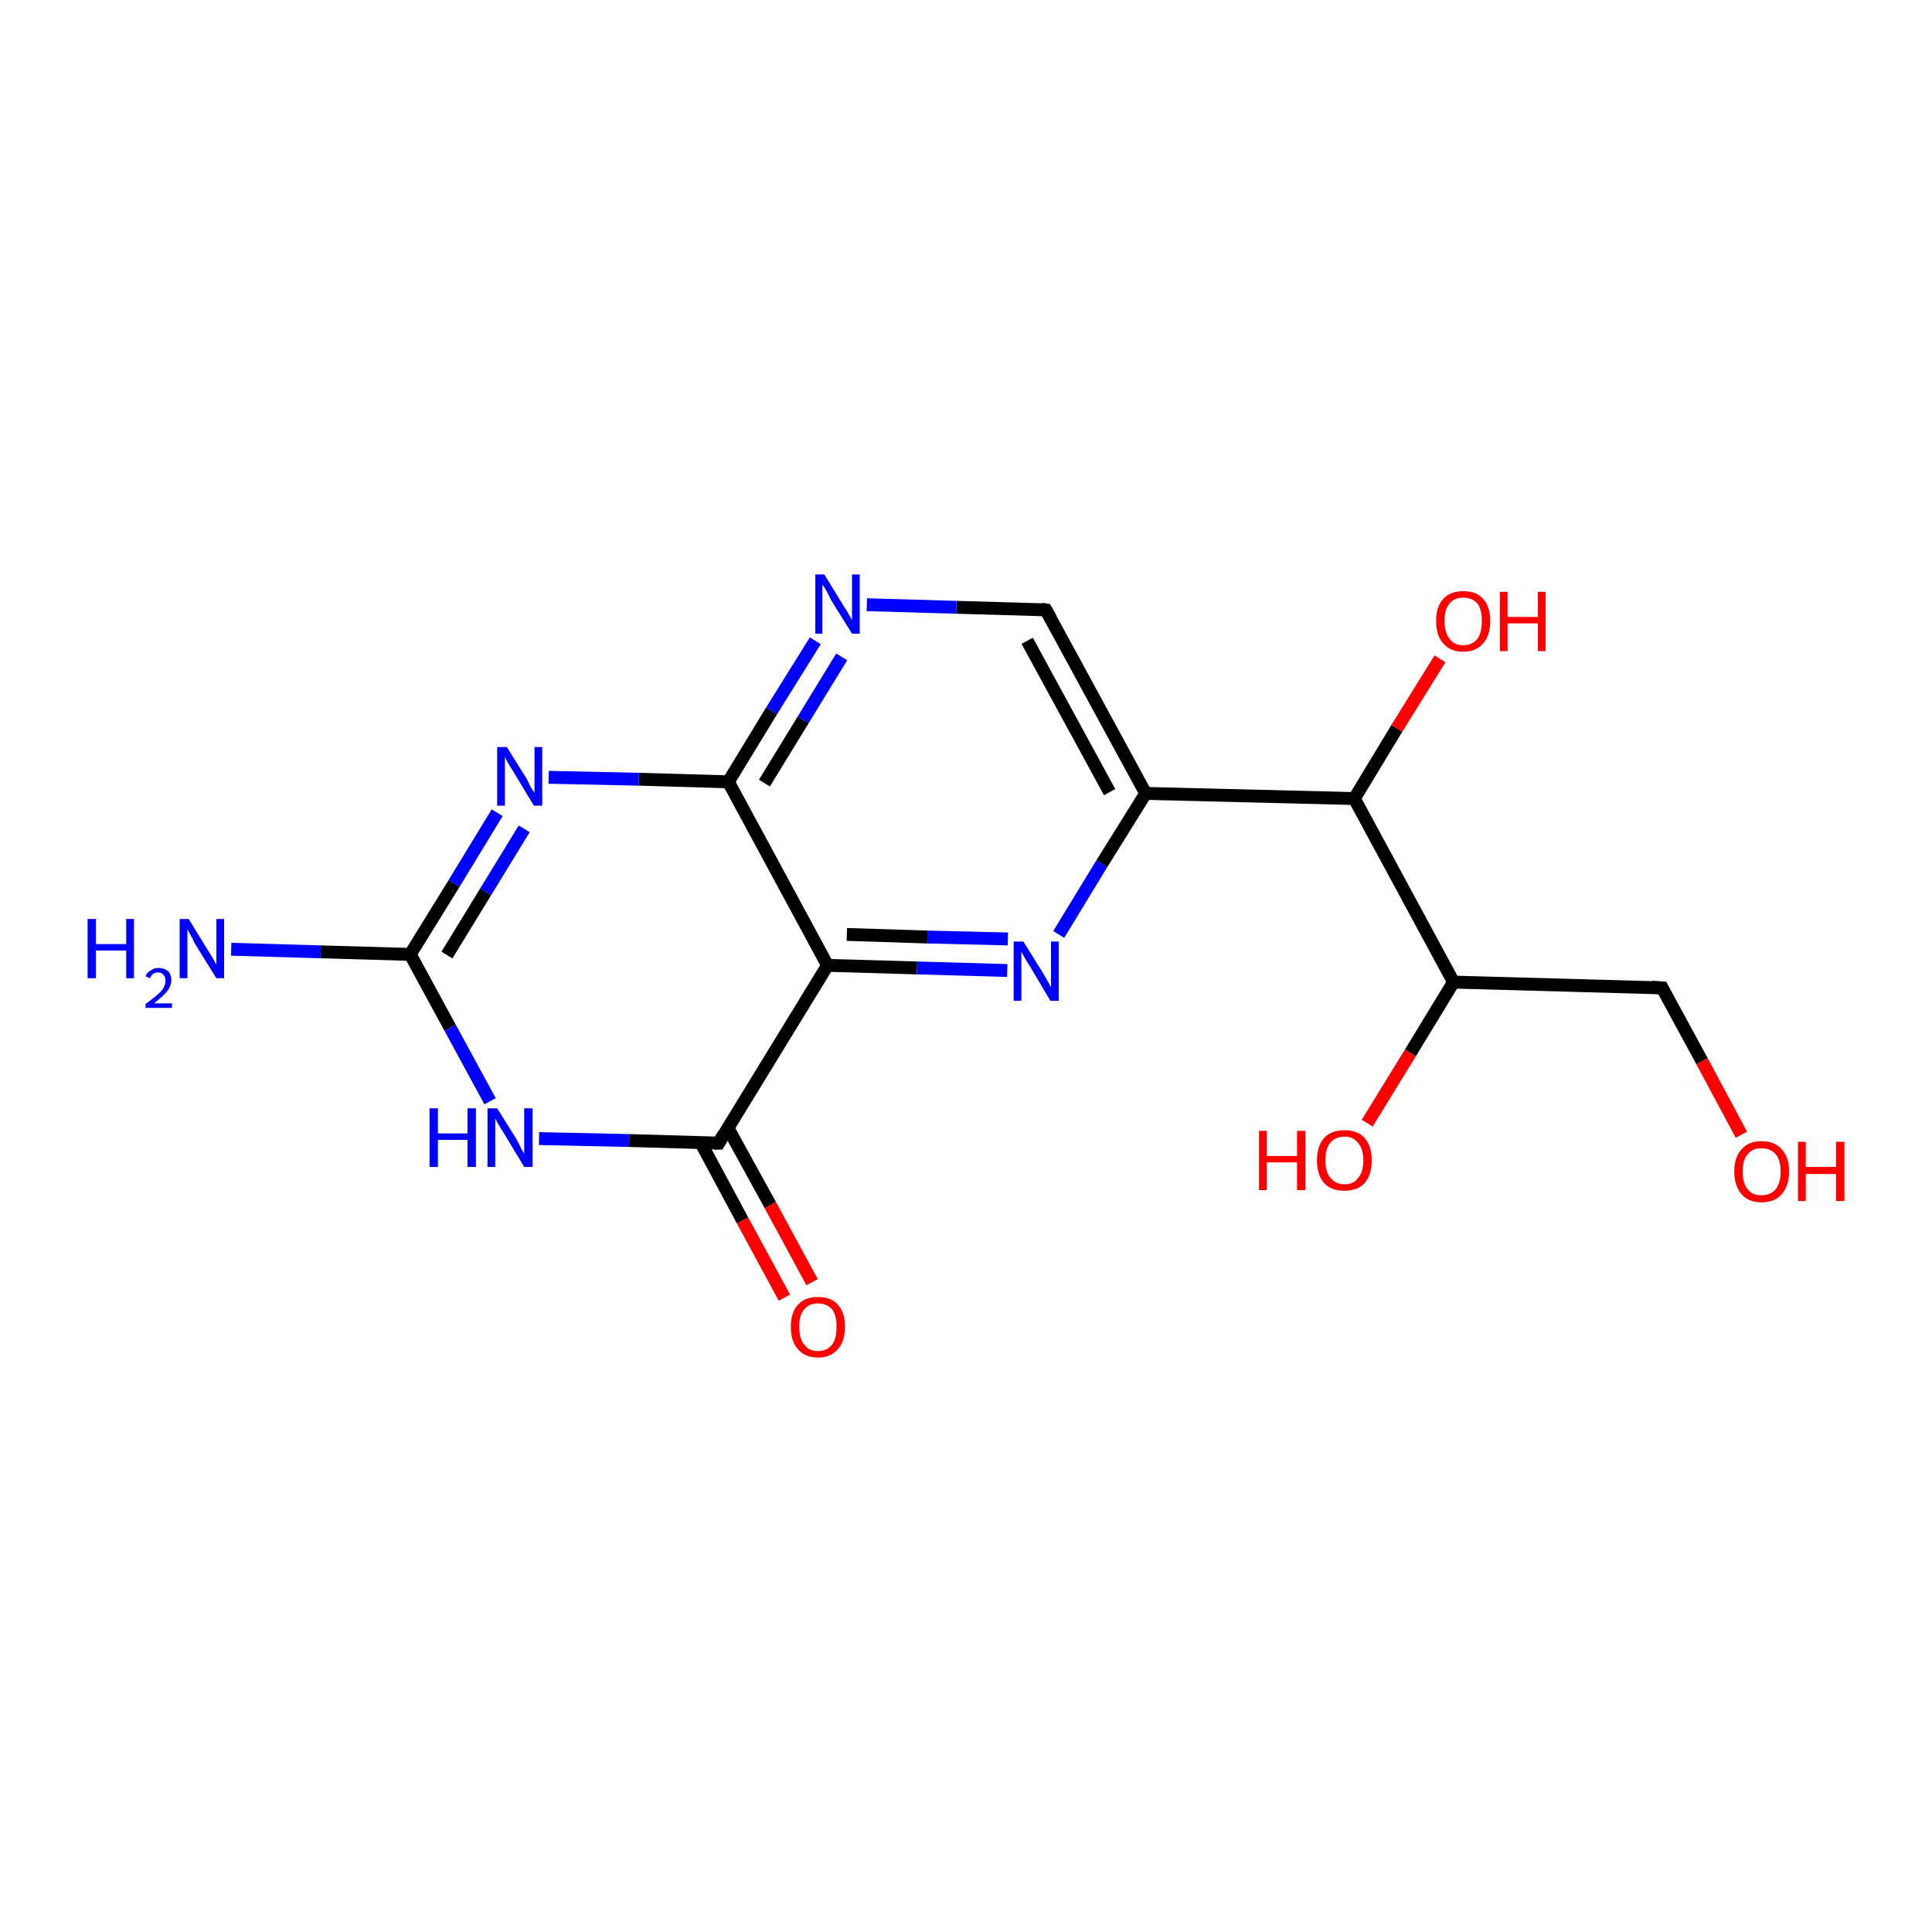 <?xml version='1.0' encoding='iso-8859-1'?>
<svg version='1.1' baseProfile='full'
              xmlns='http://www.w3.org/2000/svg'
                      xmlns:rdkit='http://www.rdkit.org/xml'
                      xmlns:xlink='http://www.w3.org/1999/xlink'
                  xml:space='preserve'
width='300px' height='300px' viewBox='0 0 300 300'>
<!-- END OF HEADER -->
<rect style='opacity:1.0;fill:#FFFFFF;stroke:none' width='300.0' height='300.0' x='0.0' y='0.0'> </rect>
<path class='bond-0 atom-0 atom-1' d='M 121.8,201.5 L 115.3,189.5' style='fill:none;fill-rule:evenodd;stroke:#FF0000;stroke-width:2.0px;stroke-linecap:butt;stroke-linejoin:miter;stroke-opacity:1' />
<path class='bond-0 atom-0 atom-1' d='M 115.3,189.5 L 108.8,177.4' style='fill:none;fill-rule:evenodd;stroke:#000000;stroke-width:2.0px;stroke-linecap:butt;stroke-linejoin:miter;stroke-opacity:1' />
<path class='bond-0 atom-0 atom-1' d='M 126.1,199.1 L 119.6,187.1' style='fill:none;fill-rule:evenodd;stroke:#FF0000;stroke-width:2.0px;stroke-linecap:butt;stroke-linejoin:miter;stroke-opacity:1' />
<path class='bond-0 atom-0 atom-1' d='M 119.6,187.1 L 113.0,175.1' style='fill:none;fill-rule:evenodd;stroke:#000000;stroke-width:2.0px;stroke-linecap:butt;stroke-linejoin:miter;stroke-opacity:1' />
<path class='bond-1 atom-1 atom-2' d='M 111.6,177.5 L 128.5,149.9' style='fill:none;fill-rule:evenodd;stroke:#000000;stroke-width:2.0px;stroke-linecap:butt;stroke-linejoin:miter;stroke-opacity:1' />
<path class='bond-2 atom-2 atom-3' d='M 128.5,149.9 L 142.4,150.3' style='fill:none;fill-rule:evenodd;stroke:#000000;stroke-width:2.0px;stroke-linecap:butt;stroke-linejoin:miter;stroke-opacity:1' />
<path class='bond-2 atom-2 atom-3' d='M 142.4,150.3 L 156.4,150.7' style='fill:none;fill-rule:evenodd;stroke:#0000FF;stroke-width:2.0px;stroke-linecap:butt;stroke-linejoin:miter;stroke-opacity:1' />
<path class='bond-2 atom-2 atom-3' d='M 131.5,145.1 L 144.0,145.5' style='fill:none;fill-rule:evenodd;stroke:#000000;stroke-width:2.0px;stroke-linecap:butt;stroke-linejoin:miter;stroke-opacity:1' />
<path class='bond-2 atom-2 atom-3' d='M 144.0,145.5 L 156.5,145.8' style='fill:none;fill-rule:evenodd;stroke:#0000FF;stroke-width:2.0px;stroke-linecap:butt;stroke-linejoin:miter;stroke-opacity:1' />
<path class='bond-3 atom-3 atom-4' d='M 164.4,145.1 L 171.1,134.1' style='fill:none;fill-rule:evenodd;stroke:#0000FF;stroke-width:2.0px;stroke-linecap:butt;stroke-linejoin:miter;stroke-opacity:1' />
<path class='bond-3 atom-3 atom-4' d='M 171.1,134.1 L 177.9,123.2' style='fill:none;fill-rule:evenodd;stroke:#000000;stroke-width:2.0px;stroke-linecap:butt;stroke-linejoin:miter;stroke-opacity:1' />
<path class='bond-4 atom-4 atom-5' d='M 177.9,123.2 L 162.4,94.7' style='fill:none;fill-rule:evenodd;stroke:#000000;stroke-width:2.0px;stroke-linecap:butt;stroke-linejoin:miter;stroke-opacity:1' />
<path class='bond-4 atom-4 atom-5' d='M 172.3,123.0 L 159.5,99.5' style='fill:none;fill-rule:evenodd;stroke:#000000;stroke-width:2.0px;stroke-linecap:butt;stroke-linejoin:miter;stroke-opacity:1' />
<path class='bond-5 atom-5 atom-6' d='M 162.4,94.7 L 148.5,94.3' style='fill:none;fill-rule:evenodd;stroke:#000000;stroke-width:2.0px;stroke-linecap:butt;stroke-linejoin:miter;stroke-opacity:1' />
<path class='bond-5 atom-5 atom-6' d='M 148.5,94.3 L 134.6,93.9' style='fill:none;fill-rule:evenodd;stroke:#0000FF;stroke-width:2.0px;stroke-linecap:butt;stroke-linejoin:miter;stroke-opacity:1' />
<path class='bond-6 atom-6 atom-7' d='M 126.6,99.5 L 119.8,110.4' style='fill:none;fill-rule:evenodd;stroke:#0000FF;stroke-width:2.0px;stroke-linecap:butt;stroke-linejoin:miter;stroke-opacity:1' />
<path class='bond-6 atom-6 atom-7' d='M 119.8,110.4 L 113.1,121.4' style='fill:none;fill-rule:evenodd;stroke:#000000;stroke-width:2.0px;stroke-linecap:butt;stroke-linejoin:miter;stroke-opacity:1' />
<path class='bond-6 atom-6 atom-7' d='M 130.7,102.0 L 124.7,111.8' style='fill:none;fill-rule:evenodd;stroke:#0000FF;stroke-width:2.0px;stroke-linecap:butt;stroke-linejoin:miter;stroke-opacity:1' />
<path class='bond-6 atom-6 atom-7' d='M 124.7,111.8 L 118.7,121.6' style='fill:none;fill-rule:evenodd;stroke:#000000;stroke-width:2.0px;stroke-linecap:butt;stroke-linejoin:miter;stroke-opacity:1' />
<path class='bond-7 atom-7 atom-8' d='M 113.1,121.4 L 99.2,121.0' style='fill:none;fill-rule:evenodd;stroke:#000000;stroke-width:2.0px;stroke-linecap:butt;stroke-linejoin:miter;stroke-opacity:1' />
<path class='bond-7 atom-7 atom-8' d='M 99.2,121.0 L 85.2,120.7' style='fill:none;fill-rule:evenodd;stroke:#0000FF;stroke-width:2.0px;stroke-linecap:butt;stroke-linejoin:miter;stroke-opacity:1' />
<path class='bond-8 atom-8 atom-9' d='M 77.2,126.2 L 70.5,137.2' style='fill:none;fill-rule:evenodd;stroke:#0000FF;stroke-width:2.0px;stroke-linecap:butt;stroke-linejoin:miter;stroke-opacity:1' />
<path class='bond-8 atom-8 atom-9' d='M 70.5,137.2 L 63.7,148.2' style='fill:none;fill-rule:evenodd;stroke:#000000;stroke-width:2.0px;stroke-linecap:butt;stroke-linejoin:miter;stroke-opacity:1' />
<path class='bond-8 atom-8 atom-9' d='M 81.4,128.7 L 75.4,138.5' style='fill:none;fill-rule:evenodd;stroke:#0000FF;stroke-width:2.0px;stroke-linecap:butt;stroke-linejoin:miter;stroke-opacity:1' />
<path class='bond-8 atom-8 atom-9' d='M 75.4,138.5 L 69.4,148.3' style='fill:none;fill-rule:evenodd;stroke:#000000;stroke-width:2.0px;stroke-linecap:butt;stroke-linejoin:miter;stroke-opacity:1' />
<path class='bond-9 atom-9 atom-10' d='M 63.7,148.2 L 69.9,159.6' style='fill:none;fill-rule:evenodd;stroke:#000000;stroke-width:2.0px;stroke-linecap:butt;stroke-linejoin:miter;stroke-opacity:1' />
<path class='bond-9 atom-9 atom-10' d='M 69.9,159.6 L 76.1,171.0' style='fill:none;fill-rule:evenodd;stroke:#0000FF;stroke-width:2.0px;stroke-linecap:butt;stroke-linejoin:miter;stroke-opacity:1' />
<path class='bond-10 atom-9 atom-11' d='M 63.7,148.2 L 49.8,147.8' style='fill:none;fill-rule:evenodd;stroke:#000000;stroke-width:2.0px;stroke-linecap:butt;stroke-linejoin:miter;stroke-opacity:1' />
<path class='bond-10 atom-9 atom-11' d='M 49.8,147.8 L 35.9,147.4' style='fill:none;fill-rule:evenodd;stroke:#0000FF;stroke-width:2.0px;stroke-linecap:butt;stroke-linejoin:miter;stroke-opacity:1' />
<path class='bond-11 atom-4 atom-12' d='M 177.9,123.2 L 210.3,124.0' style='fill:none;fill-rule:evenodd;stroke:#000000;stroke-width:2.0px;stroke-linecap:butt;stroke-linejoin:miter;stroke-opacity:1' />
<path class='bond-12 atom-12 atom-13' d='M 210.3,124.0 L 216.9,113.1' style='fill:none;fill-rule:evenodd;stroke:#000000;stroke-width:2.0px;stroke-linecap:butt;stroke-linejoin:miter;stroke-opacity:1' />
<path class='bond-12 atom-12 atom-13' d='M 216.9,113.1 L 223.6,102.3' style='fill:none;fill-rule:evenodd;stroke:#FF0000;stroke-width:2.0px;stroke-linecap:butt;stroke-linejoin:miter;stroke-opacity:1' />
<path class='bond-13 atom-12 atom-14' d='M 210.3,124.0 L 225.7,152.5' style='fill:none;fill-rule:evenodd;stroke:#000000;stroke-width:2.0px;stroke-linecap:butt;stroke-linejoin:miter;stroke-opacity:1' />
<path class='bond-14 atom-14 atom-15' d='M 225.7,152.5 L 219.0,163.5' style='fill:none;fill-rule:evenodd;stroke:#000000;stroke-width:2.0px;stroke-linecap:butt;stroke-linejoin:miter;stroke-opacity:1' />
<path class='bond-14 atom-14 atom-15' d='M 219.0,163.5 L 212.3,174.4' style='fill:none;fill-rule:evenodd;stroke:#FF0000;stroke-width:2.0px;stroke-linecap:butt;stroke-linejoin:miter;stroke-opacity:1' />
<path class='bond-15 atom-14 atom-16' d='M 225.7,152.5 L 258.1,153.4' style='fill:none;fill-rule:evenodd;stroke:#000000;stroke-width:2.0px;stroke-linecap:butt;stroke-linejoin:miter;stroke-opacity:1' />
<path class='bond-16 atom-16 atom-17' d='M 258.1,153.4 L 264.3,164.8' style='fill:none;fill-rule:evenodd;stroke:#000000;stroke-width:2.0px;stroke-linecap:butt;stroke-linejoin:miter;stroke-opacity:1' />
<path class='bond-16 atom-16 atom-17' d='M 264.3,164.8 L 270.4,176.2' style='fill:none;fill-rule:evenodd;stroke:#FF0000;stroke-width:2.0px;stroke-linecap:butt;stroke-linejoin:miter;stroke-opacity:1' />
<path class='bond-17 atom-10 atom-1' d='M 83.7,176.8 L 97.7,177.1' style='fill:none;fill-rule:evenodd;stroke:#0000FF;stroke-width:2.0px;stroke-linecap:butt;stroke-linejoin:miter;stroke-opacity:1' />
<path class='bond-17 atom-10 atom-1' d='M 97.7,177.1 L 111.6,177.5' style='fill:none;fill-rule:evenodd;stroke:#000000;stroke-width:2.0px;stroke-linecap:butt;stroke-linejoin:miter;stroke-opacity:1' />
<path class='bond-18 atom-7 atom-2' d='M 113.1,121.4 L 128.5,149.9' style='fill:none;fill-rule:evenodd;stroke:#000000;stroke-width:2.0px;stroke-linecap:butt;stroke-linejoin:miter;stroke-opacity:1' />
<path d='M 112.4,176.1 L 111.6,177.5 L 110.9,177.5' style='fill:none;stroke:#000000;stroke-width:2.0px;stroke-linecap:butt;stroke-linejoin:miter;stroke-opacity:1;' />
<path d='M 163.2,96.1 L 162.4,94.7 L 161.7,94.6' style='fill:none;stroke:#000000;stroke-width:2.0px;stroke-linecap:butt;stroke-linejoin:miter;stroke-opacity:1;' />
<path d='M 256.5,153.3 L 258.1,153.4 L 258.4,154.0' style='fill:none;stroke:#000000;stroke-width:2.0px;stroke-linecap:butt;stroke-linejoin:miter;stroke-opacity:1;' />
<path class='atom-0' d='M 122.8 206.0
Q 122.8 203.8, 123.9 202.6
Q 125.0 201.4, 127.0 201.4
Q 129.1 201.4, 130.1 202.6
Q 131.2 203.8, 131.2 206.0
Q 131.2 208.3, 130.1 209.5
Q 129.0 210.8, 127.0 210.8
Q 125.0 210.8, 123.9 209.5
Q 122.8 208.3, 122.8 206.0
M 127.0 209.8
Q 128.4 209.8, 129.2 208.8
Q 129.9 207.9, 129.9 206.0
Q 129.9 204.2, 129.2 203.3
Q 128.4 202.4, 127.0 202.4
Q 125.6 202.4, 124.9 203.3
Q 124.1 204.2, 124.1 206.0
Q 124.1 207.9, 124.9 208.8
Q 125.6 209.8, 127.0 209.8
' fill='#FF0000'/>
<path class='atom-3' d='M 158.9 146.2
L 161.9 151.0
Q 162.2 151.5, 162.7 152.4
Q 163.2 153.3, 163.2 153.3
L 163.2 146.2
L 164.4 146.2
L 164.4 155.4
L 163.1 155.4
L 159.9 150.0
Q 159.5 149.4, 159.1 148.7
Q 158.7 148.0, 158.6 147.8
L 158.6 155.4
L 157.4 155.4
L 157.4 146.2
L 158.9 146.2
' fill='#0000FF'/>
<path class='atom-6' d='M 128.0 89.2
L 131.0 94.1
Q 131.3 94.5, 131.8 95.4
Q 132.3 96.3, 132.3 96.3
L 132.3 89.2
L 133.5 89.2
L 133.5 98.4
L 132.3 98.4
L 129.0 93.1
Q 128.7 92.4, 128.3 91.7
Q 127.9 91.0, 127.7 90.8
L 127.7 98.4
L 126.6 98.4
L 126.6 89.2
L 128.0 89.2
' fill='#0000FF'/>
<path class='atom-8' d='M 78.7 116.0
L 81.7 120.8
Q 82.0 121.3, 82.4 122.2
Q 82.9 123.0, 83.0 123.1
L 83.0 116.0
L 84.2 116.0
L 84.2 125.1
L 82.9 125.1
L 79.7 119.8
Q 79.3 119.2, 78.9 118.5
Q 78.5 117.8, 78.4 117.5
L 78.4 125.1
L 77.2 125.1
L 77.2 116.0
L 78.7 116.0
' fill='#0000FF'/>
<path class='atom-10' d='M 66.7 172.1
L 68.0 172.1
L 68.0 176.0
L 72.6 176.0
L 72.6 172.1
L 73.9 172.1
L 73.9 181.2
L 72.6 181.2
L 72.6 177.0
L 68.0 177.0
L 68.0 181.2
L 66.7 181.2
L 66.7 172.1
' fill='#0000FF'/>
<path class='atom-10' d='M 77.2 172.1
L 80.2 176.9
Q 80.5 177.4, 80.9 178.3
Q 81.4 179.1, 81.4 179.2
L 81.4 172.1
L 82.7 172.1
L 82.7 181.2
L 81.4 181.2
L 78.2 175.9
Q 77.8 175.3, 77.4 174.6
Q 77.0 173.9, 76.9 173.7
L 76.9 181.2
L 75.7 181.2
L 75.7 172.1
L 77.2 172.1
' fill='#0000FF'/>
<path class='atom-11' d='M 13.6 142.7
L 14.9 142.7
L 14.9 146.6
L 19.6 146.6
L 19.6 142.7
L 20.8 142.7
L 20.8 151.9
L 19.6 151.9
L 19.6 147.6
L 14.9 147.6
L 14.9 151.9
L 13.6 151.9
L 13.6 142.7
' fill='#0000FF'/>
<path class='atom-11' d='M 22.6 151.6
Q 22.8 151.0, 23.4 150.7
Q 23.9 150.3, 24.6 150.3
Q 25.5 150.3, 26.1 150.8
Q 26.6 151.3, 26.6 152.2
Q 26.6 153.1, 25.9 154.0
Q 25.2 154.8, 23.9 155.8
L 26.7 155.8
L 26.7 156.5
L 22.6 156.5
L 22.6 155.9
Q 23.7 155.1, 24.4 154.5
Q 25.1 153.9, 25.4 153.4
Q 25.7 152.8, 25.7 152.3
Q 25.7 151.7, 25.4 151.4
Q 25.1 151.0, 24.6 151.0
Q 24.1 151.0, 23.8 151.2
Q 23.5 151.4, 23.3 151.9
L 22.6 151.6
' fill='#0000FF'/>
<path class='atom-11' d='M 29.3 142.7
L 32.3 147.6
Q 32.6 148.0, 33.1 148.9
Q 33.6 149.8, 33.6 149.8
L 33.6 142.7
L 34.8 142.7
L 34.8 151.9
L 33.6 151.9
L 30.3 146.6
Q 30.0 145.9, 29.6 145.2
Q 29.2 144.5, 29.1 144.3
L 29.1 151.9
L 27.9 151.9
L 27.9 142.7
L 29.3 142.7
' fill='#0000FF'/>
<path class='atom-13' d='M 223.0 96.4
Q 223.0 94.2, 224.1 93.0
Q 225.2 91.8, 227.2 91.8
Q 229.3 91.8, 230.3 93.0
Q 231.4 94.2, 231.4 96.4
Q 231.4 98.7, 230.3 99.9
Q 229.2 101.2, 227.2 101.2
Q 225.2 101.2, 224.1 99.9
Q 223.0 98.7, 223.0 96.4
M 227.2 100.2
Q 228.6 100.2, 229.4 99.2
Q 230.1 98.3, 230.1 96.4
Q 230.1 94.6, 229.4 93.7
Q 228.6 92.8, 227.2 92.8
Q 225.8 92.8, 225.1 93.7
Q 224.3 94.6, 224.3 96.4
Q 224.3 98.3, 225.1 99.2
Q 225.8 100.2, 227.2 100.2
' fill='#FF0000'/>
<path class='atom-13' d='M 232.9 91.9
L 234.1 91.9
L 234.1 95.8
L 238.8 95.8
L 238.8 91.9
L 240.0 91.9
L 240.0 101.1
L 238.8 101.1
L 238.8 96.8
L 234.1 96.8
L 234.1 101.1
L 232.9 101.1
L 232.9 91.9
' fill='#FF0000'/>
<path class='atom-15' d='M 195.5 175.6
L 196.7 175.6
L 196.7 179.5
L 201.4 179.5
L 201.4 175.6
L 202.7 175.6
L 202.7 184.8
L 201.4 184.8
L 201.4 180.5
L 196.7 180.5
L 196.7 184.8
L 195.5 184.8
L 195.5 175.6
' fill='#FF0000'/>
<path class='atom-15' d='M 204.5 180.2
Q 204.5 178.0, 205.6 176.7
Q 206.7 175.5, 208.8 175.5
Q 210.8 175.5, 211.9 176.7
Q 213.0 178.0, 213.0 180.2
Q 213.0 182.4, 211.9 183.7
Q 210.8 184.9, 208.8 184.9
Q 206.7 184.9, 205.6 183.7
Q 204.5 182.4, 204.5 180.2
M 208.8 183.9
Q 210.2 183.9, 210.9 182.9
Q 211.7 182.0, 211.7 180.2
Q 211.7 178.4, 210.9 177.5
Q 210.2 176.5, 208.8 176.5
Q 207.4 176.5, 206.6 177.4
Q 205.8 178.3, 205.8 180.2
Q 205.8 182.0, 206.6 182.9
Q 207.4 183.9, 208.8 183.9
' fill='#FF0000'/>
<path class='atom-17' d='M 269.3 181.9
Q 269.3 179.7, 270.4 178.5
Q 271.5 177.2, 273.5 177.2
Q 275.6 177.2, 276.7 178.5
Q 277.8 179.7, 277.8 181.9
Q 277.8 184.1, 276.7 185.4
Q 275.6 186.7, 273.5 186.7
Q 271.5 186.7, 270.4 185.4
Q 269.3 184.1, 269.3 181.9
M 273.5 185.6
Q 274.9 185.6, 275.7 184.7
Q 276.5 183.7, 276.5 181.9
Q 276.5 180.1, 275.7 179.2
Q 274.9 178.3, 273.5 178.3
Q 272.1 178.3, 271.4 179.2
Q 270.6 180.1, 270.6 181.9
Q 270.6 183.8, 271.4 184.7
Q 272.1 185.6, 273.5 185.6
' fill='#FF0000'/>
<path class='atom-17' d='M 279.2 177.3
L 280.4 177.3
L 280.4 181.2
L 285.1 181.2
L 285.1 177.3
L 286.4 177.3
L 286.4 186.5
L 285.1 186.5
L 285.1 182.3
L 280.4 182.3
L 280.4 186.5
L 279.2 186.5
L 279.2 177.3
' fill='#FF0000'/>
</svg>
